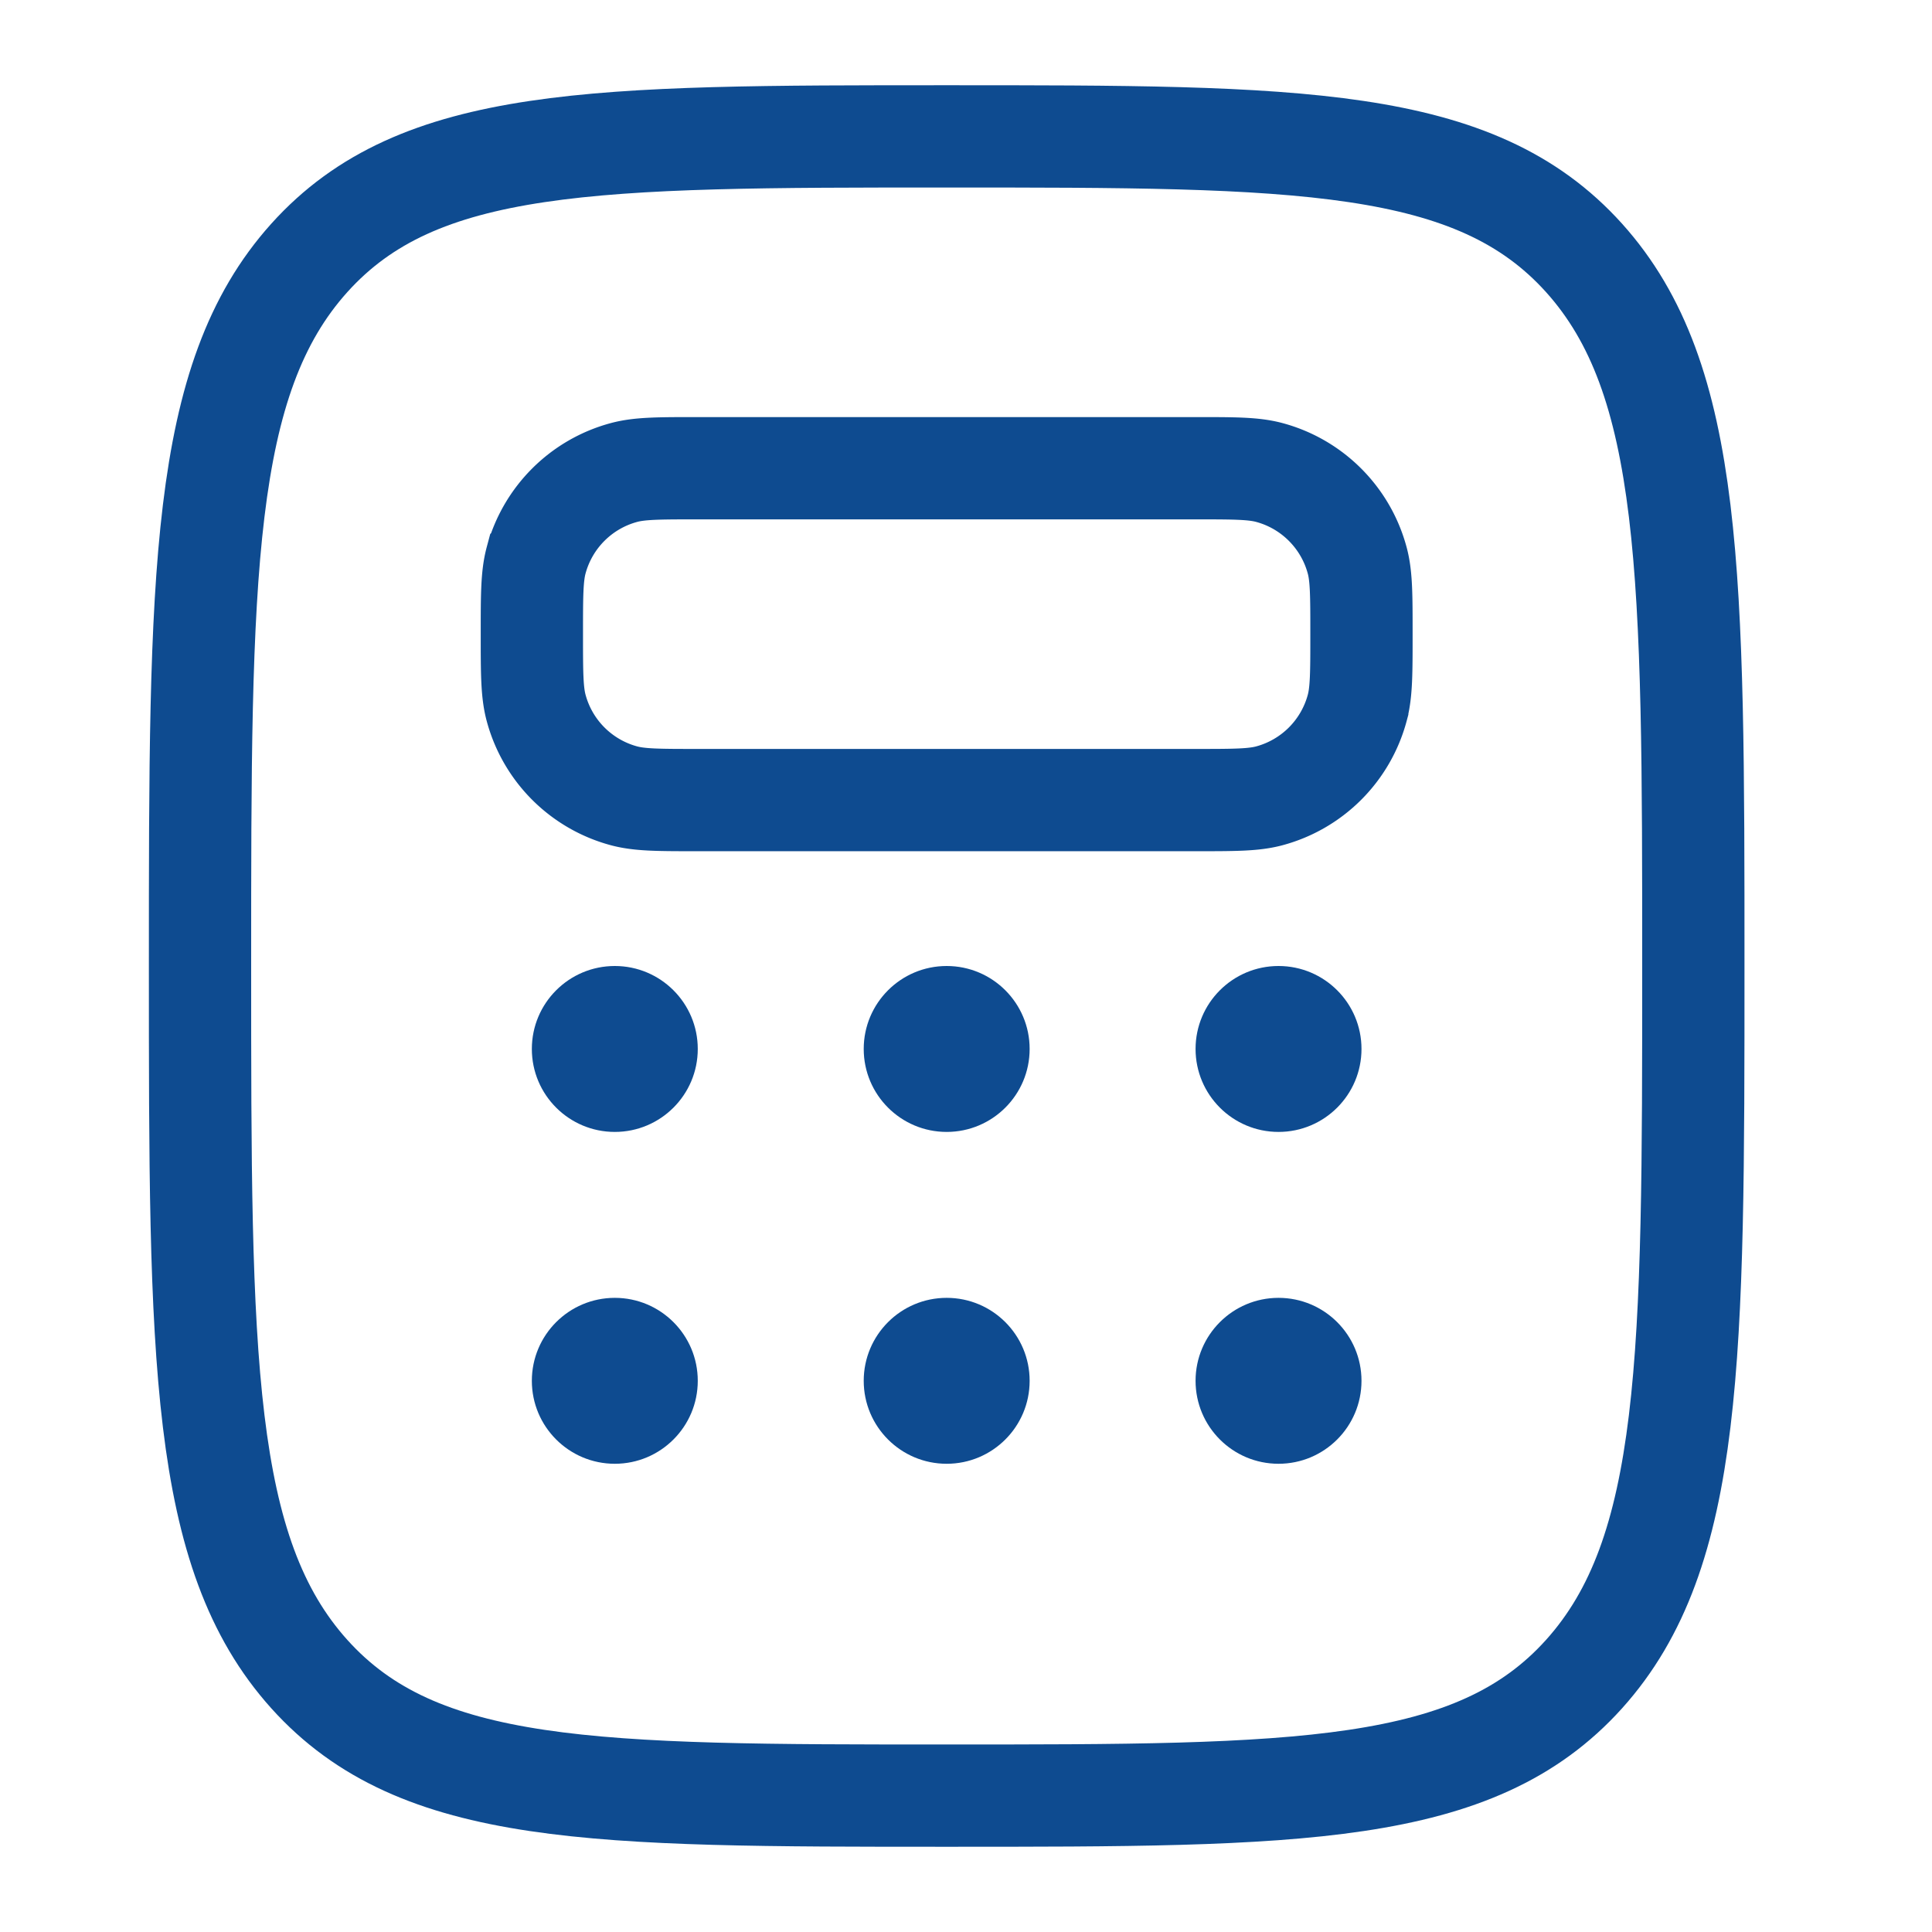 <svg width="85" height="85" fill="none" xmlns="http://www.w3.org/2000/svg"><path d="M13.61 73.655C18.422 79 26.165 79 41.65 79c15.486 0 23.228 0 28.04-5.345C74.5 68.309 74.5 59.706 74.5 42.5c0-17.206 0-25.81-4.81-31.155C64.877 6 57.135 6 41.65 6c-15.486 0-23.23 0-28.04 5.345C8.8 16.691 8.8 25.294 8.8 42.5c0 17.206 0 25.81 4.81 31.155z" stroke="#0E4B90" stroke-width="4.5"/><path d="M23.4 27.9c0-1.697 0-2.546.186-3.242a5.475 5.475 0 013.871-3.871c.697-.187 1.545-.187 3.242-.187h21.9c1.698 0 2.546 0 3.243.187a5.475 5.475 0 013.87 3.871c.187.696.187 1.545.187 3.242s0 2.546-.186 3.242a5.475 5.475 0 01-3.871 3.872c-.697.186-1.545.186-3.243.186H30.7c-1.697 0-2.545 0-3.242-.186a5.475 5.475 0 01-3.871-3.872c-.187-.696-.187-1.545-.187-3.242z" stroke="#0E4B90" stroke-width="4.5"/><circle cx="27.049" cy="46.15" fill="#0E4B90" r="3.65"/><circle cx="27.049" cy="60.75" fill="#0E4B90" r="3.65"/><circle cx="41.65" cy="46.15" fill="#0E4B90" r="3.65"/><circle cx="41.65" cy="60.75" fill="#0E4B90" r="3.65"/><circle cx="56.25" cy="46.15" fill="#0E4B90" r="3.65"/><circle cx="56.25" cy="60.75" fill="#0E4B90" r="3.65"/></svg>